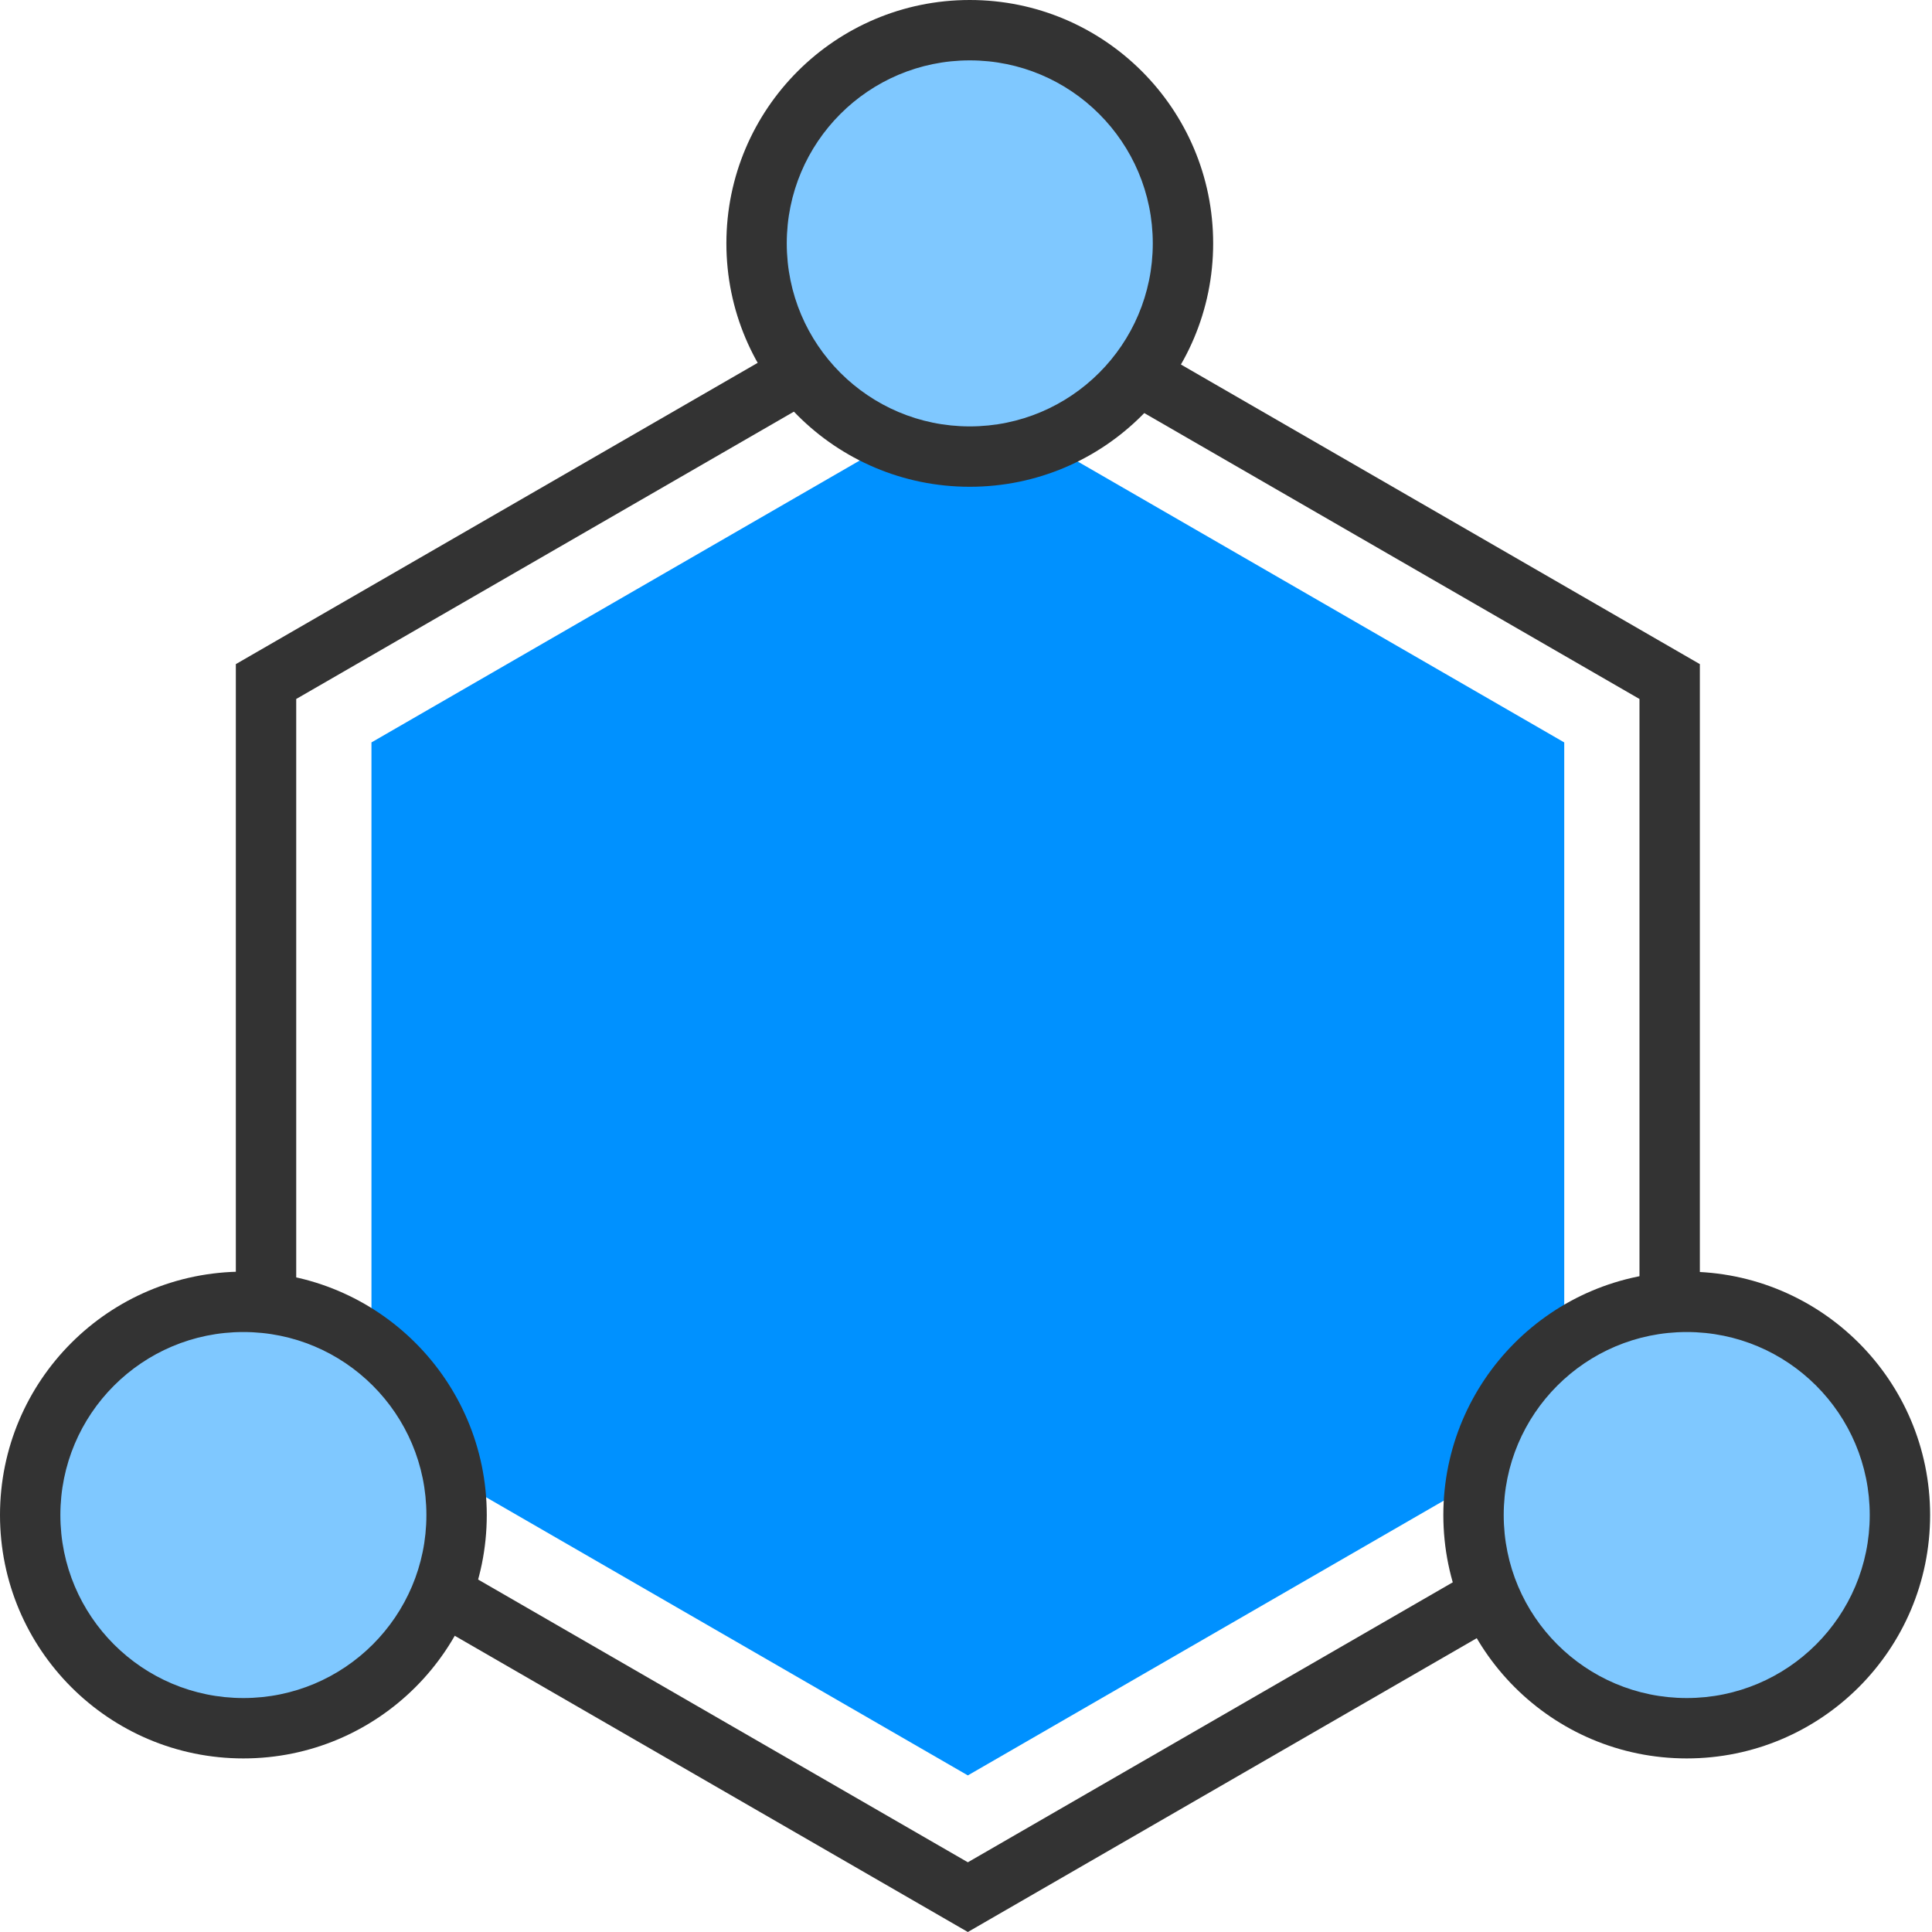 <?xml version="1.0" standalone="no"?><!DOCTYPE svg PUBLIC "-//W3C//DTD SVG 1.1//EN" "http://www.w3.org/Graphics/SVG/1.1/DTD/svg11.dtd"><svg t="1658110056652" class="icon" viewBox="0 0 1024 1024" version="1.1" xmlns="http://www.w3.org/2000/svg" p-id="11431" xmlns:xlink="http://www.w3.org/1999/xlink" width="200" height="200"><defs><style type="text/css"></style></defs><path d="M512.98 211l316.099 182.5v365L512.979 941 196.88 758.5v-365z" fill="#0091FF" p-id="11432"></path><path d="M512.98 128l387.979 224v448l-387.98 224L125 800V352l387.98-224zM157 370.475v411.05L512.98 987.05l355.979-205.525v-411.05L512.979 164.95 157 370.475z" fill="#333333" p-id="11433"></path><path d="M514 129m-113 0a113 113 0 1 0 226 0 113 113 0 1 0-226 0Z" fill="#7FC8FF" p-id="11434"></path><path d="M129 803m-113 0a113 113 0 1 0 226 0 113 113 0 1 0-226 0Z" fill="#7FC8FF" p-id="11435"></path><path d="M895 803m-113 0a113 113 0 1 0 226 0 113 113 0 1 0-226 0Z" fill="#7FC8FF" p-id="11436"></path><path d="M514 258c71.245 0 129-57.755 129-129S585.245 0 514 0 385 57.755 385 129s57.755 129 129 129z m0-32c-53.572 0-97-43.428-97-97s43.428-97 97-97 97 43.428 97 97-43.428 97-97 97zM129 932c71.245 0 129-57.755 129-129s-57.755-129-129-129S0 731.755 0 803s57.755 129 129 129z m0-32c-53.572 0-97-43.428-97-97s43.428-97 97-97 97 43.428 97 97-43.428 97-97 97zM894 932c71.245 0 129-57.755 129-129s-57.755-129-129-129-129 57.755-129 129 57.755 129 129 129z m0-32c-53.572 0-97-43.428-97-97s43.428-97 97-97 97 43.428 97 97-43.428 97-97 97z" fill="#333333" p-id="11437"></path></svg>